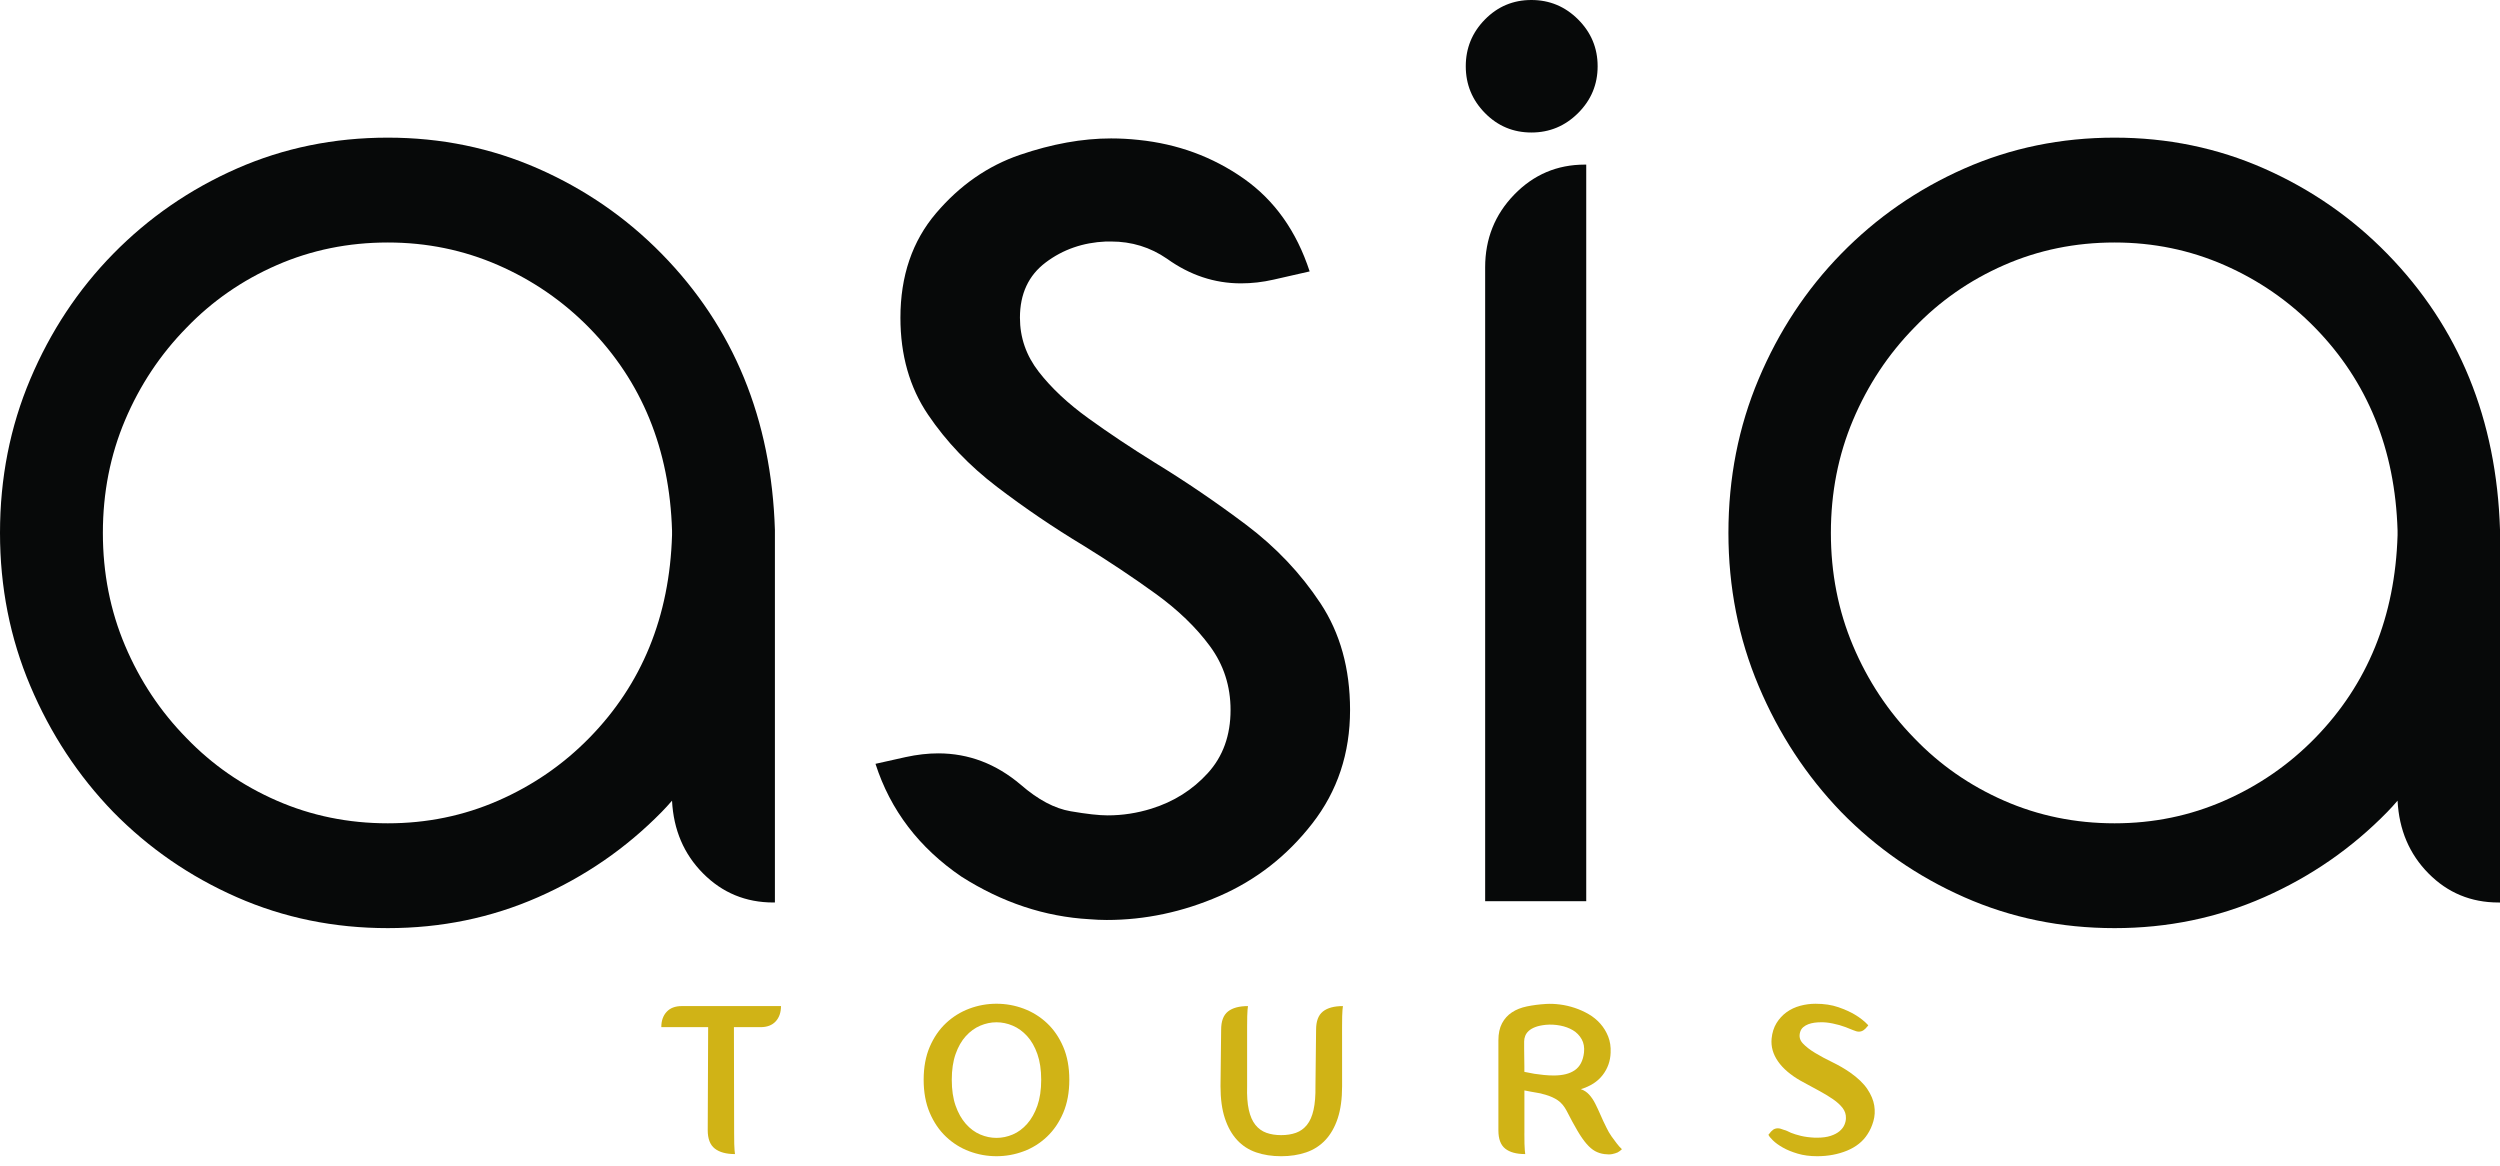 <?xml version="1.0" encoding="utf-8"?>
<!-- Generator: Adobe Illustrator 16.0.0, SVG Export Plug-In . SVG Version: 6.00 Build 0)  -->
<!DOCTYPE svg PUBLIC "-//W3C//DTD SVG 1.1//EN" "http://www.w3.org/Graphics/SVG/1.1/DTD/svg11.dtd">
<svg version="1.1" id="Layer_1" xmlns="http://www.w3.org/2000/svg" xmlns:xlink="http://www.w3.org/1999/xlink" x="0px" y="0px"
	 width="576.653px" height="269.042px" viewBox="0 0 576.653 269.042" enable-background="new 0 0 576.653 269.042"
	 xml:space="preserve">
<g>
	<path fill="#070909" d="M89.455,31.749c12.292,0,23.844,2.379,34.658,7.133c10.81,4.758,20.315,11.311,28.509,19.66
		c16.615,16.937,25.322,38.166,26.119,63.679v85.95H178.4c-6.375,0-11.779-2.232-16.218-6.699
		c-4.439-4.465-6.829-10.061-7.171-16.791c-0.797,0.93-1.595,1.8-2.39,2.611c-8.195,8.35-17.699,14.902-28.509,19.656
		c-10.816,4.758-22.366,7.135-34.658,7.135c-12.405,0-24.014-2.377-34.826-7.135c-10.814-4.754-20.316-11.308-28.51-19.656
		c-8.082-8.354-14.454-18.035-19.12-29.057C2.331,147.218,0,135.446,0,122.917c0-12.642,2.331-24.471,6.999-35.493
		c4.665-11.019,11.038-20.645,19.12-28.883c8.195-8.349,17.697-14.902,28.51-19.66C65.441,34.128,77.05,31.749,89.455,31.749z
		 M155.013,123.442v-1.046c-0.57-18.79-6.944-34.389-19.12-46.802c-6.035-6.146-13.035-10.962-20.998-14.441
		c-7.969-3.478-16.449-5.219-25.439-5.219c-9.106,0-17.642,1.739-25.607,5.219c-7.967,3.478-14.911,8.294-20.828,14.441
		c-6.033,6.148-10.755,13.252-14.17,21.313c-3.414,8.064-5.122,16.732-5.122,26.011c0,9.282,1.708,17.951,5.122,26.012
		c3.414,8.063,8.134,15.167,14.17,21.315c5.917,6.148,12.861,10.959,20.828,14.438c7.965,3.48,16.5,5.223,25.607,5.223
		c8.992,0,17.471-1.74,25.439-5.223c7.963-3.479,14.963-8.291,20.998-14.438C148.07,157.832,154.444,142.229,155.013,123.442z"/>
	<path fill="#070909" d="M269.169,59.672c-3.836-2.643-8.13-3.965-12.889-3.965h-1.19c-5.289,0.231-9.915,1.839-13.88,4.826
		c-3.967,2.987-5.949,7.24-5.949,12.753c0,4.597,1.452,8.762,4.361,12.497c2.906,3.734,6.709,7.298,11.404,10.685
		c4.69,3.393,9.813,6.807,15.367,10.256c7.14,4.366,14.146,9.134,21.022,14.305c6.871,5.169,12.591,11.201,17.15,18.098
		c4.563,6.896,6.842,15.107,6.842,24.646c0,9.996-2.908,18.729-8.726,26.194c-5.817,7.476-12.956,13.043-21.417,16.721
		c-8.461,3.678-17.122,5.516-25.979,5.516c-1.324,0-2.646-0.062-3.965-0.172c-10.31-0.576-20.161-3.854-29.546-9.822
		c-9.786-6.666-16.395-15.342-19.83-26.024l6.942-1.552c2.641-0.576,5.153-0.861,7.533-0.861c7.007,0,13.353,2.413,19.038,7.238
		c3.965,3.445,7.799,5.486,11.502,6.115c3.699,0.637,6.543,0.951,8.527,0.951c3.436,0,6.806-0.519,10.113-1.552
		c5.157-1.606,9.484-4.334,12.988-8.188c3.503-3.846,5.256-8.701,5.256-14.563c0-5.516-1.586-10.426-4.76-14.734
		c-3.173-4.311-7.335-8.33-12.493-12.063c-5.156-3.733-10.709-7.437-16.658-11.118c-6.874-4.138-13.518-8.645-19.928-13.53
		c-6.414-4.882-11.735-10.453-15.964-16.718c-4.231-6.261-6.347-13.7-6.347-22.318c0-9.651,2.743-17.691,8.23-24.129
		c5.483-6.435,11.93-10.916,19.336-13.444c7.402-2.526,14.407-3.79,21.02-3.79c2.113,0,4.229,0.116,6.345,0.344
		c8.989,0.921,17.054,3.879,24.192,8.876c7.142,4.997,12.228,12.151,15.271,21.457l-8.328,1.897c-2.514,0.575-5.024,0.86-7.533,0.86
		C280.143,65.359,274.455,63.465,269.169,59.672z"/>
	<path fill="#070909" d="M364.018,4.494c2.998,2.997,4.494,6.592,4.494,10.789c0,4.193-1.496,7.791-4.494,10.786
		c-2.998,2.996-6.594,4.495-10.791,4.495c-4.191,0-7.764-1.5-10.709-4.495c-2.945-2.997-4.422-6.593-4.422-10.786
		c0-4.196,1.477-7.792,4.422-10.789S349.036,0,353.227,0C357.422,0,361.02,1.497,364.018,4.494z M365.883,207.865h-23.316V61.672
		c0-6.576,2.234-12.171,6.707-16.782c4.475-4.614,9.898-6.922,16.271-6.922h0.338V207.865L365.883,207.865z"/>
	<path fill="#070909" d="M487.752,31.749c12.24,0,23.74,2.379,34.508,7.133c10.766,4.758,20.229,11.311,28.389,19.66
		c16.543,16.937,25.211,38.166,26.006,63.679v85.95h-0.342c-6.346,0-11.727-2.232-16.146-6.699
		c-4.418-4.465-6.797-10.061-7.141-16.791c-0.793,0.93-1.586,1.8-2.377,2.611c-8.16,8.35-17.625,14.902-28.389,19.656
		c-10.766,4.758-22.268,7.135-34.508,7.135c-12.354,0-23.914-2.377-34.676-7.135c-10.768-4.754-20.229-11.308-28.387-19.656
		c-8.049-8.354-14.395-18.035-19.037-29.057c-4.648-11.018-6.973-22.794-6.973-35.321c0-12.641,2.324-24.471,6.973-35.492
		c4.643-11.02,10.986-20.646,19.037-28.883c8.158-8.349,17.619-14.902,28.387-19.66C463.84,34.128,475.401,31.749,487.752,31.749z
		 M553.026,123.442v-1.046c-0.566-18.79-6.912-34.389-19.037-46.802c-6.008-6.146-12.979-10.962-20.908-14.441
		c-7.934-3.478-16.377-5.219-25.328-5.219c-9.064,0-17.564,1.739-25.496,5.219c-7.932,3.478-14.846,8.294-20.734,14.441
		c-6.01,6.148-10.709,13.252-14.109,21.313c-3.4,8.064-5.102,16.732-5.102,26.011c0,9.282,1.701,17.951,5.102,26.012
		c3.4,8.063,8.102,15.167,14.109,21.315c5.889,6.148,12.805,10.959,20.734,14.438c7.934,3.48,16.432,5.223,25.496,5.223
		c8.951,0,17.396-1.74,25.328-5.223c7.932-3.479,14.898-8.291,20.908-14.438C546.116,157.832,552.458,142.229,553.026,123.442z"/>
	<g>
		<g>
			<path fill="#D0B316" d="M169.336,261.437c0,0.98,0.009,1.784,0.024,2.404c0.016,0.623,0.041,1.113,0.074,1.473
				c0.033,0.396,0.065,0.691,0.099,0.887c-2.032,0-3.586-0.425-4.668-1.277c-1.081-0.85-1.62-2.26-1.62-4.223l0.099-23.775h-10.806
				c0-1.473,0.409-2.653,1.229-3.535c0.818-0.887,1.981-1.327,3.488-1.327h22.889c0,1.474-0.411,2.653-1.229,3.536
				c-0.819,0.886-1.981,1.326-3.488,1.326h-6.139L169.336,261.437z"/>
			<path fill="#D0B316" d="M229.851,231.523c2.16,0,4.249,0.376,6.263,1.13c2.014,0.755,3.806,1.868,5.379,3.339
				c1.571,1.473,2.824,3.303,3.757,5.479s1.399,4.707,1.399,7.588s-0.467,5.419-1.399,7.613c-0.933,2.193-2.186,4.035-3.757,5.524
				c-1.573,1.491-3.365,2.613-5.379,3.364c-2.014,0.755-4.103,1.132-6.263,1.132c-2.163,0-4.248-0.377-6.263-1.132
				c-2.013-0.751-3.806-1.873-5.379-3.364c-1.572-1.489-2.823-3.331-3.756-5.524c-0.935-2.194-1.401-4.732-1.401-7.613
				s0.466-5.411,1.401-7.588c0.934-2.178,2.186-4.006,3.756-5.479c1.572-1.471,3.366-2.584,5.379-3.339
				C225.603,231.9,227.688,231.523,229.851,231.523z M229.851,262.466c1.277,0,2.528-0.262,3.757-0.785
				c1.229-0.521,2.334-1.342,3.315-2.453c0.983-1.113,1.768-2.507,2.358-4.178c0.587-1.672,0.883-3.666,0.883-5.992
				c0-2.292-0.296-4.271-0.883-5.943c-0.591-1.671-1.375-3.046-2.358-4.125c-0.983-1.08-2.088-1.885-3.315-2.404
				c-1.229-0.526-2.479-0.787-3.757-0.787c-1.276,0-2.531,0.264-3.757,0.787c-1.229,0.522-2.333,1.326-3.316,2.404
				c-0.981,1.082-1.767,2.454-2.356,4.125c-0.591,1.672-0.884,3.651-0.884,5.943c0,2.326,0.293,4.32,0.884,5.992
				c0.59,1.671,1.375,3.064,2.356,4.178c0.983,1.111,2.088,1.932,3.316,2.453C227.32,262.207,228.574,262.466,229.851,262.466z"/>
			<path fill="#D0B316" d="M309.571,250.531c0,2.915-0.336,5.387-1.008,7.418c-0.672,2.029-1.621,3.7-2.85,5.012
				c-1.228,1.309-2.709,2.26-4.444,2.849c-1.735,0.59-3.651,0.885-5.747,0.885c-2.131,0-4.055-0.295-5.771-0.885
				c-1.717-0.589-3.186-1.54-4.396-2.849c-1.211-1.312-2.152-2.981-2.823-5.012c-0.672-2.031-1.008-4.503-1.008-7.418l0.147-13.017
				c0-1.964,0.523-3.365,1.57-4.199c1.048-0.833,2.588-1.251,4.618-1.251c-0.033,0.195-0.065,0.491-0.099,0.883
				c-0.032,0.361-0.059,0.854-0.072,1.475c-0.018,0.621-0.025,1.426-0.025,2.406v13.703c-0.064,2.197,0.065,4.021,0.394,5.479
				c0.326,1.457,0.835,2.613,1.522,3.464c0.688,0.853,1.527,1.457,2.528,1.817c0.998,0.359,2.136,0.539,3.414,0.539
				c1.276,0,2.414-0.18,3.414-0.539c0.997-0.357,1.842-0.965,2.528-1.817c0.688-0.851,1.195-2.007,1.521-3.464
				c0.328-1.454,0.475-3.28,0.442-5.479l0.147-13.017c0-1.964,0.523-3.365,1.572-4.199c1.049-0.836,2.588-1.251,4.617-1.251
				c-0.033,0.195-0.064,0.491-0.1,0.883c-0.031,0.361-0.057,0.854-0.074,1.475c-0.016,0.621-0.023,1.426-0.023,2.406
				L309.571,250.531L309.571,250.531z"/>
			<path fill="#D0B316" d="M351.614,261.437c0,1.016,0.008,1.824,0.025,2.432c0.018,0.605,0.039,1.088,0.074,1.446
				c0.031,0.396,0.064,0.69,0.098,0.886c-2.029,0-3.568-0.416-4.615-1.254c-1.049-0.832-1.574-2.232-1.574-4.197V239.97
				c0-1.571,0.279-2.879,0.836-3.93c0.557-1.047,1.318-1.89,2.285-2.526c0.963-0.642,2.119-1.097,3.463-1.376
				c1.342-0.277,2.799-0.467,4.371-0.564c1.014-0.064,2.096-0.025,3.242,0.123c1.145,0.146,2.283,0.41,3.414,0.785
				c1.129,0.378,2.201,0.861,3.217,1.45s1.908,1.319,2.678,2.187c0.771,0.867,1.375,1.859,1.818,2.971
				c0.441,1.113,0.631,2.357,0.564,3.732c-0.064,1.936-0.682,3.651-1.842,5.16c-1.164,1.505-2.842,2.584-5.035,3.239
				c0.754,0.266,1.393,0.682,1.916,1.255c0.523,0.574,0.99,1.262,1.398,2.063c0.408,0.803,0.816,1.68,1.229,2.629
				c0.408,0.951,0.859,1.918,1.352,2.897c0.359,0.754,0.752,1.433,1.178,2.039c0.426,0.604,0.818,1.14,1.18,1.597
				c0.395,0.523,0.803,0.98,1.229,1.377c-0.293,0.291-0.621,0.537-0.98,0.736c-0.361,0.161-0.787,0.291-1.277,0.393
				c-0.492,0.096-1.08,0.096-1.768,0c-0.785-0.1-1.508-0.326-2.162-0.688c-0.654-0.358-1.309-0.917-1.965-1.671
				c-0.656-0.751-1.352-1.749-2.088-2.997c-0.736-1.245-1.58-2.8-2.531-4.664c-0.557-1.052-1.227-1.842-2.014-2.386
				c-0.785-0.537-1.752-0.973-2.898-1.301c-0.195-0.064-0.385-0.112-0.563-0.146c-0.18-0.034-0.354-0.082-0.516-0.148
				c-0.229-0.031-0.551-0.09-0.959-0.172c-0.41-0.08-0.826-0.154-1.252-0.222c-0.49-0.095-1-0.194-1.521-0.292v9.917
				L351.614,261.437L351.614,261.437z M356.573,236.384c-0.982,0.1-1.793,0.271-2.432,0.518c-0.637,0.243-1.145,0.539-1.52,0.885
				c-0.379,0.342-0.648,0.729-0.814,1.154c-0.164,0.424-0.246,0.85-0.246,1.275c0,0.427,0,0.99,0,1.693
				c0,0.705,0.01,1.42,0.025,2.139c0.016,0.718,0.025,1.384,0.025,1.99c0,0.605,0,1.006,0,1.199
				c0.752,0.166,1.521,0.313,2.311,0.444c0.654,0.099,1.375,0.188,2.158,0.271c0.787,0.082,1.557,0.121,2.311,0.121
				c2.064,0,3.684-0.406,4.861-1.226c1.18-0.819,1.885-2.161,2.111-4.029c0.133-1.209-0.047-2.252-0.539-3.118
				c-0.492-0.867-1.162-1.556-2.016-2.064c-0.852-0.506-1.832-0.866-2.943-1.08C358.752,236.345,357.657,236.287,356.573,236.384z"
				/>
			<path fill="#D0B316" d="M419.153,266.693c-1.672,0-3.17-0.197-4.494-0.592c-1.326-0.393-2.465-0.857-3.414-1.398
				c-0.951-0.541-1.711-1.086-2.285-1.646c-0.572-0.554-0.926-0.999-1.055-1.327l0.145-0.148c0.297-0.422,0.623-0.769,0.984-1.029
				c0.326-0.196,0.67-0.295,1.031-0.295c0.229,0,0.449,0.035,0.664,0.099c0.211,0.065,0.447,0.147,0.711,0.247
				c0.26,0.063,0.523,0.152,0.783,0.27c0.264,0.117,0.559,0.252,0.885,0.418c0.654,0.262,1.424,0.498,2.309,0.713
				c0.885,0.213,1.949,0.353,3.193,0.416h0.541c1.211,0,2.242-0.141,3.096-0.416c0.85-0.277,1.539-0.641,2.063-1.082
				c0.523-0.442,0.9-0.934,1.131-1.473c0.229-0.541,0.344-1.057,0.344-1.55c0.029-0.849-0.225-1.627-0.762-2.33
				c-0.541-0.702-1.287-1.385-2.236-2.038c-0.951-0.656-2.064-1.328-3.34-2.013c-1.277-0.688-2.637-1.427-4.076-2.21
				c-2.359-1.344-4.111-2.844-5.256-4.496c-1.148-1.652-1.641-3.396-1.475-5.229c0.131-1.375,0.508-2.568,1.129-3.588
				c0.623-1.013,1.4-1.855,2.334-2.529c0.934-0.67,1.98-1.16,3.145-1.473c1.162-0.311,2.332-0.467,3.512-0.467
				c1.998,0,3.75,0.264,5.256,0.786c1.508,0.522,2.783,1.099,3.83,1.72c1.211,0.721,2.242,1.539,3.096,2.455l-0.098,0.149
				c-0.395,0.489-0.721,0.817-0.982,0.979c-0.328,0.229-0.688,0.344-1.082,0.344c-0.361,0-0.803-0.115-1.324-0.344
				c-0.264-0.099-0.533-0.203-0.813-0.32c-0.279-0.112-0.582-0.237-0.908-0.367c-0.949-0.357-1.957-0.646-3.021-0.857
				c-1.063-0.216-2.006-0.305-2.822-0.271c-0.428,0-0.885,0.031-1.377,0.096c-0.49,0.066-0.957,0.184-1.398,0.346
				c-0.441,0.164-0.836,0.396-1.18,0.688c-0.344,0.296-0.584,0.673-0.713,1.131c-0.293,0.979-0.09,1.851,0.615,2.603
				c0.703,0.754,1.654,1.49,2.848,2.209c1.195,0.721,2.523,1.435,3.98,2.137c1.455,0.707,2.824,1.498,4.102,2.384
				c1.768,1.244,3.086,2.513,3.955,3.808c0.867,1.293,1.398,2.563,1.596,3.807c0.199,1.244,0.133,2.439-0.195,3.584
				c-0.328,1.148-0.785,2.164-1.375,3.047c-1.049,1.639-2.611,2.893-4.691,3.759C423.973,266.257,421.672,266.693,419.153,266.693z"
				/>
		</g>
	</g>
</g>
</svg>
